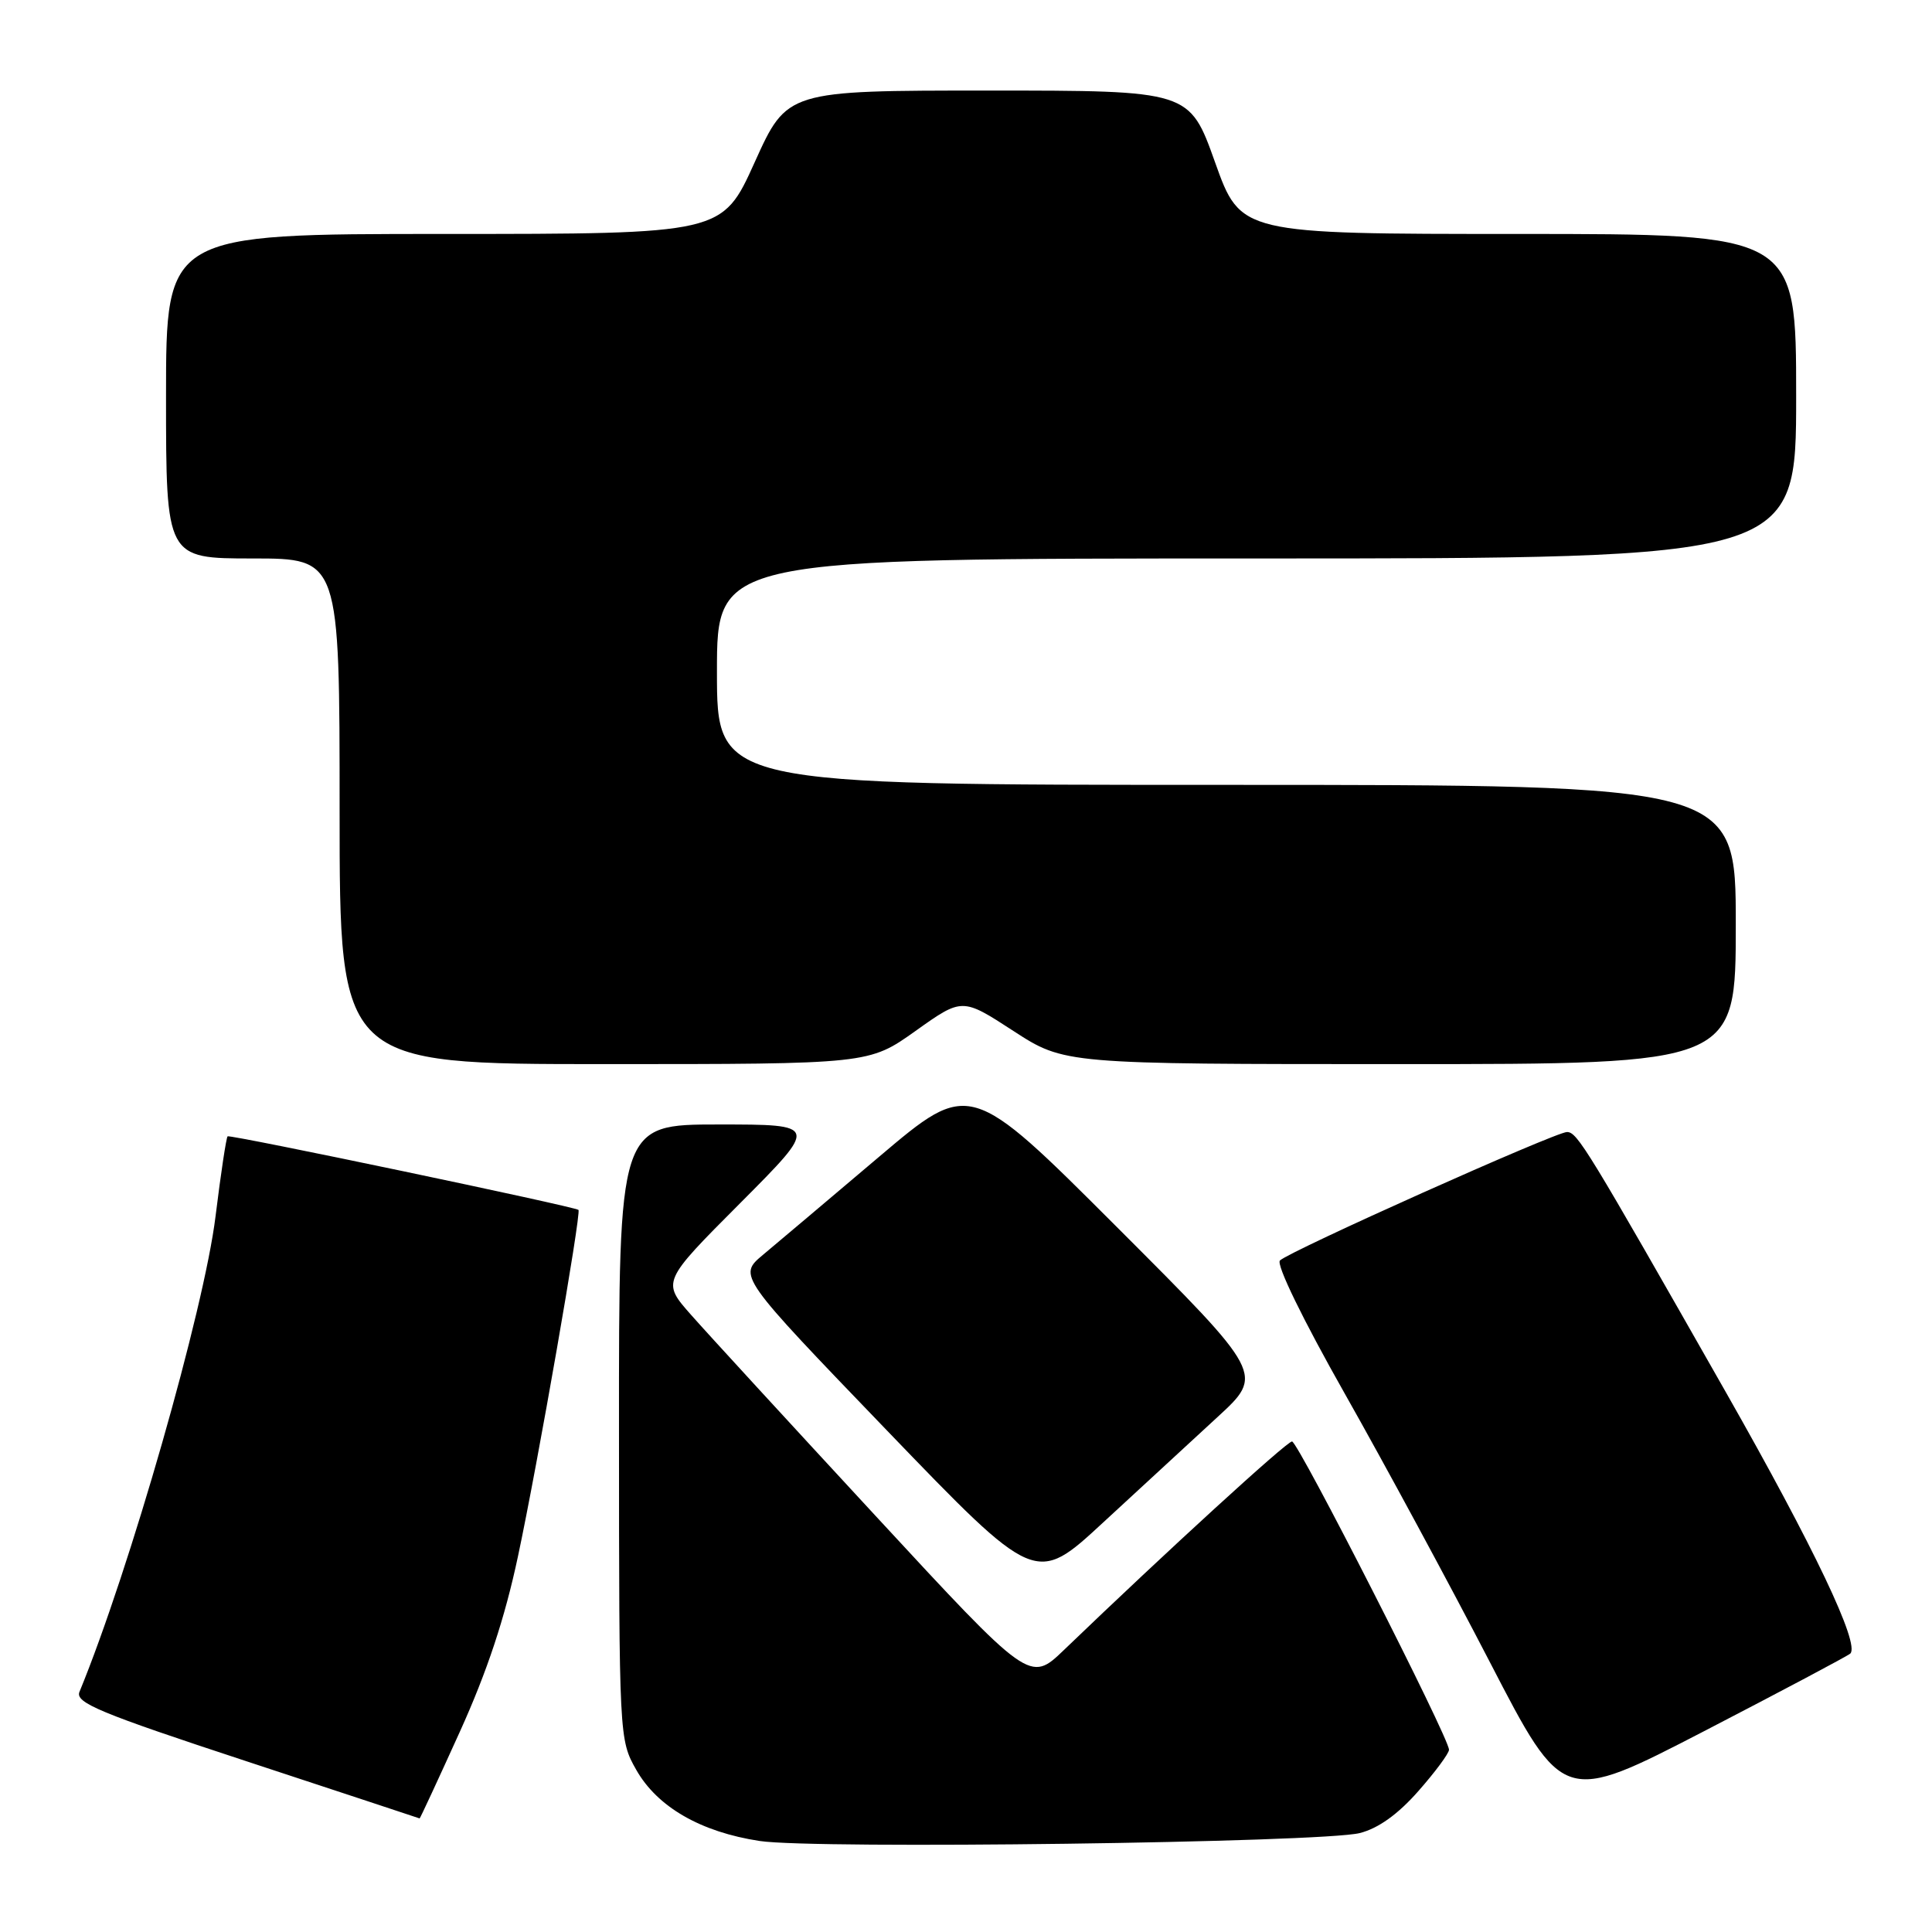 <?xml version="1.0" encoding="UTF-8" standalone="no"?>
<!DOCTYPE svg PUBLIC "-//W3C//DTD SVG 1.1//EN" "http://www.w3.org/Graphics/SVG/1.1/DTD/svg11.dtd" >
<svg xmlns="http://www.w3.org/2000/svg" xmlns:xlink="http://www.w3.org/1999/xlink" version="1.1" viewBox="0 0 256 256">
 <g >
 <path fill="currentColor"
d=" M 180.18 242.89 C 182.63 242.27 185.24 240.40 187.93 237.34 C 190.17 234.80 192.00 232.33 192.00 231.85 C 192.00 230.26 172.00 191.00 171.20 191.00 C 170.50 191.00 154.63 205.51 140.98 218.63 C 136.46 222.97 136.46 222.97 115.98 200.82 C 104.72 188.64 93.74 176.69 91.60 174.26 C 87.69 169.84 87.69 169.84 98.08 159.42 C 108.46 149.00 108.46 149.00 95.23 149.00 C 82.00 149.00 82.00 149.00 82.02 189.75 C 82.03 230.22 82.05 230.53 84.30 234.50 C 87.09 239.43 92.84 242.75 100.66 243.94 C 107.91 245.05 175.14 244.16 180.18 242.89 Z  M 60.92 229.49 C 64.55 221.48 66.89 214.42 68.63 206.24 C 71.24 194.02 77.05 160.72 76.65 160.32 C 76.22 159.89 30.50 150.30 30.16 150.57 C 29.98 150.72 29.26 155.49 28.56 161.17 C 27.04 173.55 17.17 208.04 10.53 224.18 C 9.94 225.62 13.15 226.96 32.67 233.38 C 45.23 237.52 55.55 240.92 55.60 240.95 C 55.66 240.98 58.05 235.82 60.92 229.49 Z  M 245.17 219.11 C 246.49 217.89 240.38 205.05 228.70 184.50 C 210.21 151.99 209.00 150.00 207.63 150.00 C 206.11 150.00 170.90 165.76 169.60 167.02 C 169.07 167.54 172.64 174.86 178.21 184.70 C 183.44 193.94 192.09 209.95 197.43 220.27 C 207.14 239.04 207.14 239.04 225.82 229.38 C 236.09 224.06 244.80 219.44 245.17 219.11 Z  M 161.29 187.80 C 167.50 182.10 167.50 182.10 148.00 162.60 C 128.50 143.10 128.50 143.10 116.46 153.30 C 109.83 158.91 102.93 164.75 101.10 166.27 C 97.79 169.04 97.79 169.04 117.51 189.53 C 137.23 210.01 137.23 210.01 146.16 201.75 C 151.07 197.21 157.88 190.94 161.29 187.80 Z  M 121.32 136.60 C 127.50 132.20 127.50 132.20 134.27 136.60 C 141.05 141.00 141.05 141.00 185.52 141.00 C 230.00 141.00 230.00 141.00 230.00 122.50 C 230.00 104.00 230.00 104.00 162.50 104.00 C 95.00 104.00 95.00 104.00 95.00 89.00 C 95.00 74.00 95.00 74.00 166.50 74.00 C 238.00 74.00 238.00 74.00 238.00 52.50 C 238.00 31.00 238.00 31.00 201.19 31.00 C 164.39 31.00 164.39 31.00 161.00 21.50 C 157.61 12.00 157.61 12.00 130.95 12.00 C 104.29 12.00 104.29 12.00 100.00 21.50 C 95.71 31.00 95.71 31.00 58.85 31.00 C 22.00 31.00 22.00 31.00 22.00 52.50 C 22.00 74.00 22.00 74.00 33.50 74.00 C 45.00 74.00 45.00 74.00 45.00 107.50 C 45.00 141.00 45.00 141.00 80.07 141.00 C 115.14 141.00 115.14 141.00 121.32 136.60 Z "/>
</g>
</svg>